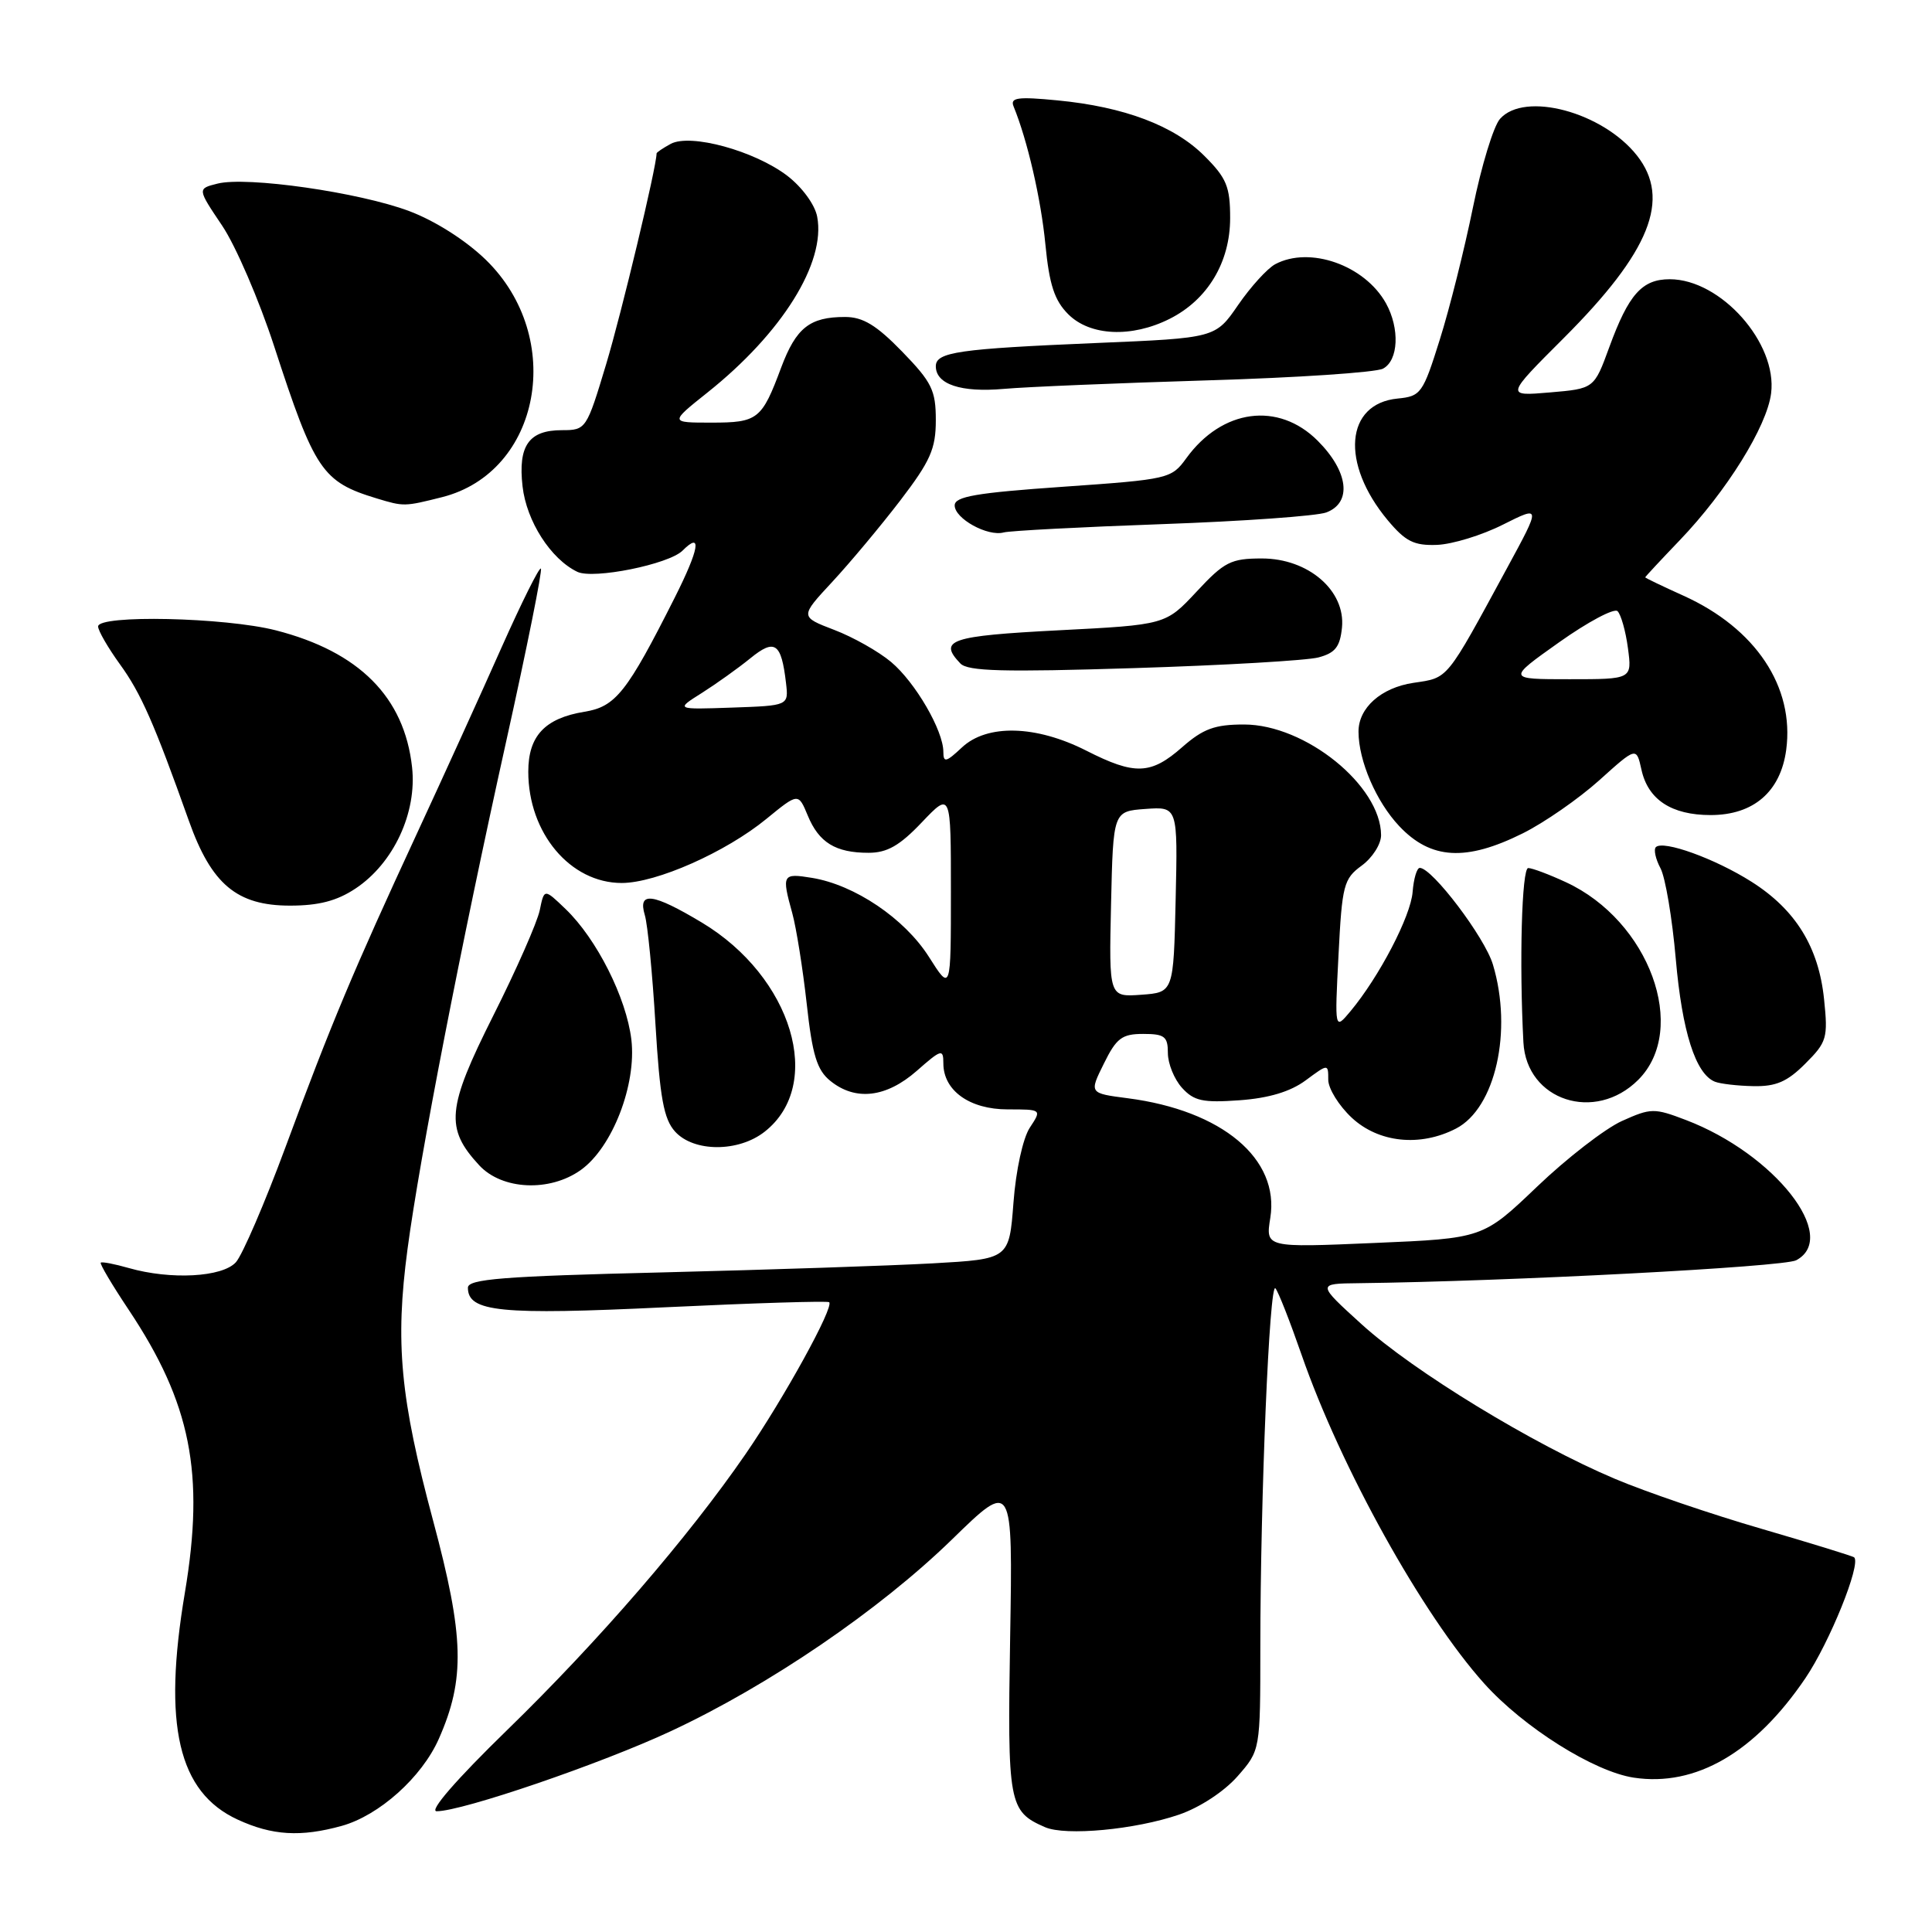 <?xml version="1.0" encoding="UTF-8" standalone="no"?>
<!DOCTYPE svg PUBLIC "-//W3C//DTD SVG 1.1//EN" "http://www.w3.org/Graphics/SVG/1.1/DTD/svg11.dtd" >
<svg xmlns="http://www.w3.org/2000/svg" xmlns:xlink="http://www.w3.org/1999/xlink" version="1.1" viewBox="0 0 256 256">
 <g >
 <path fill="currentColor"
d=" M 45.28 241.94 C 50.24 240.56 55.89 235.50 58.14 230.42 C 61.66 222.47 61.51 216.86 57.39 201.50 C 53.03 185.25 52.34 177.94 54.00 165.50 C 55.62 153.32 61.08 125.23 67.10 98.11 C 69.83 85.80 71.89 75.55 71.67 75.34 C 71.46 75.12 69.13 79.80 66.49 85.72 C 63.86 91.65 58.79 102.80 55.22 110.50 C 46.82 128.64 43.90 135.59 37.83 152.00 C 35.08 159.43 32.12 166.29 31.26 167.25 C 29.47 169.24 22.62 169.61 17.06 168.02 C 15.17 167.48 13.51 167.16 13.35 167.31 C 13.20 167.47 14.86 170.27 17.05 173.55 C 25.29 185.91 27.15 195.23 24.50 211.02 C 21.54 228.60 23.61 237.48 31.50 241.11 C 36.07 243.22 39.86 243.44 45.28 241.94 Z  M 156.22 240.45 C 158.97 239.51 162.20 237.39 163.97 235.38 C 167.00 231.93 167.00 231.93 167.00 218.22 C 167.01 198.29 168.21 169.79 169.00 170.71 C 169.38 171.14 170.93 175.10 172.46 179.50 C 177.65 194.46 188.50 213.99 196.67 223.08 C 201.90 228.90 211.22 234.76 216.50 235.55 C 224.69 236.78 232.55 232.22 239.23 222.36 C 242.43 217.63 246.62 207.28 245.69 206.36 C 245.53 206.20 240.01 204.50 233.43 202.58 C 226.84 200.67 218.09 197.69 213.98 195.95 C 203.15 191.38 187.28 181.70 180.43 175.48 C 174.50 170.09 174.50 170.09 180.00 170.03 C 199.87 169.79 236.35 167.88 238.01 166.99 C 243.79 163.90 235.14 152.89 223.40 148.41 C 219.18 146.80 218.76 146.81 214.91 148.54 C 212.68 149.55 207.62 153.46 203.68 157.23 C 196.50 164.09 196.50 164.09 182.10 164.70 C 167.69 165.32 167.69 165.32 168.32 161.38 C 169.58 153.55 161.94 147.14 149.41 145.52 C 144.32 144.86 144.32 144.86 146.27 140.93 C 147.93 137.55 148.67 137.00 151.48 137.00 C 154.31 137.00 154.75 137.34 154.75 139.53 C 154.75 140.93 155.59 143.00 156.62 144.14 C 158.21 145.89 159.38 146.14 164.25 145.79 C 168.13 145.51 170.98 144.65 173.00 143.16 C 176.00 140.94 176.00 140.94 176.00 143.07 C 176.00 144.24 177.40 146.50 179.11 148.10 C 182.67 151.42 188.17 152.00 192.93 149.54 C 198.15 146.84 200.46 136.60 197.82 127.81 C 196.75 124.21 189.77 115.00 188.13 115.00 C 187.74 115.00 187.32 116.43 187.18 118.18 C 186.94 121.40 182.75 129.43 178.94 134.00 C 176.85 136.50 176.85 136.50 177.36 126.54 C 177.83 117.27 178.05 116.44 180.43 114.70 C 181.84 113.67 183.00 111.86 183.00 110.67 C 182.98 104.10 172.96 96.00 164.84 96.00 C 160.97 96.00 159.43 96.56 156.65 99.00 C 152.49 102.66 150.38 102.74 143.93 99.46 C 137.26 96.08 130.78 95.92 127.45 99.05 C 125.36 101.01 125.00 101.09 125.00 99.63 C 125.00 96.81 121.29 90.42 118.08 87.72 C 116.43 86.33 113.03 84.41 110.53 83.46 C 105.99 81.72 105.99 81.72 110.27 77.11 C 112.62 74.58 116.68 69.72 119.28 66.33 C 123.29 61.08 124.00 59.48 124.00 55.67 C 124.00 51.71 123.47 50.64 119.54 46.59 C 116.13 43.08 114.34 42.00 111.97 42.00 C 107.29 42.00 105.49 43.43 103.51 48.70 C 100.94 55.60 100.42 56.00 94.25 56.00 C 88.74 56.00 88.74 56.00 93.72 52.03 C 103.62 44.15 109.45 34.81 108.28 28.71 C 107.98 27.11 106.27 24.79 104.32 23.29 C 99.97 19.98 91.51 17.66 88.88 19.06 C 87.85 19.62 87.00 20.19 87.00 20.33 C 87.00 22.08 82.34 41.55 80.32 48.25 C 77.72 56.89 77.65 57.00 74.46 57.00 C 70.07 57.00 68.63 59.05 69.24 64.44 C 69.76 69.06 72.98 74.08 76.50 75.77 C 78.63 76.79 88.63 74.77 90.44 72.96 C 93.06 70.34 92.67 72.71 89.40 79.20 C 83.08 91.74 81.58 93.64 77.45 94.31 C 72.20 95.17 70.00 97.51 70.00 102.25 C 70.00 110.38 75.56 117.00 82.38 117.00 C 86.96 117.00 96.17 112.92 101.56 108.50 C 105.78 105.05 105.78 105.05 107.03 108.06 C 108.51 111.65 110.72 113.00 115.09 113.00 C 117.55 113.00 119.22 112.05 122.15 108.96 C 126.00 104.92 126.00 104.92 126.00 118.15 C 126.00 131.39 126.00 131.39 123.08 126.78 C 119.85 121.70 113.24 117.24 107.58 116.32 C 103.67 115.68 103.56 115.87 104.98 121.00 C 105.51 122.92 106.37 128.31 106.89 132.97 C 107.64 139.80 108.25 141.79 110.02 143.22 C 113.35 145.92 117.42 145.45 121.47 141.90 C 124.74 139.02 125.00 138.95 125.00 140.90 C 125.00 144.51 128.48 147.00 133.52 147.00 C 138.05 147.00 138.05 147.00 136.45 149.43 C 135.54 150.82 134.61 155.08 134.29 159.35 C 133.72 166.83 133.72 166.83 123.61 167.40 C 118.05 167.71 101.91 168.25 87.75 168.60 C 66.57 169.11 62.00 169.48 62.00 170.63 C 62.00 173.84 66.29 174.27 88.16 173.22 C 99.90 172.66 109.67 172.36 109.87 172.55 C 110.54 173.19 103.87 185.29 98.80 192.66 C 91.20 203.70 79.35 217.42 67.19 229.25 C 60.46 235.80 56.81 240.00 57.86 240.00 C 61.24 240.00 79.67 233.70 88.93 229.37 C 101.93 223.30 116.52 213.35 126.13 204.00 C 134.20 196.13 134.20 196.13 133.85 216.91 C 133.48 239.05 133.65 240.01 138.47 242.11 C 141.20 243.30 150.41 242.44 156.22 240.45 Z  M 76.96 155.03 C 81.13 152.06 84.36 143.73 83.66 137.76 C 83.00 132.22 79.06 124.39 74.93 120.44 C 72.11 117.73 72.11 117.73 71.52 120.61 C 71.19 122.20 68.42 128.50 65.35 134.60 C 59.20 146.85 58.95 149.50 63.51 154.42 C 66.54 157.68 72.84 157.97 76.96 155.03 Z  M 101.33 149.95 C 109.27 143.71 104.98 129.44 93.01 122.25 C 86.49 118.34 84.49 118.08 85.44 121.25 C 85.82 122.49 86.45 128.99 86.85 135.69 C 87.44 145.49 87.95 148.28 89.45 149.94 C 91.93 152.68 97.86 152.69 101.33 149.95 Z  M 217.08 143.08 C 223.79 136.36 218.54 122.01 207.50 116.90 C 205.30 115.88 203.05 115.03 202.50 115.02 C 201.64 115.01 201.30 127.59 201.86 138.12 C 202.27 145.83 211.36 148.80 217.08 143.08 Z  M 239.21 140.94 C 242.07 138.09 242.23 137.53 241.70 132.42 C 240.99 125.50 237.94 120.55 232.09 116.84 C 227.25 113.77 220.38 111.29 219.41 112.25 C 219.10 112.57 219.37 113.82 220.02 115.04 C 220.67 116.25 221.58 121.67 222.05 127.08 C 222.89 136.70 224.67 142.30 227.23 143.33 C 227.93 143.61 230.22 143.88 232.33 143.92 C 235.32 143.98 236.82 143.34 239.21 140.94 Z  M 47.10 117.74 C 52.15 114.39 55.27 107.69 54.60 101.65 C 53.58 92.37 47.59 86.35 36.54 83.52 C 29.81 81.80 13.00 81.43 13.00 83.01 C 13.00 83.56 14.29 85.80 15.87 87.99 C 18.67 91.84 20.42 95.81 25.03 108.77 C 28.02 117.18 31.39 120.00 38.43 120.00 C 42.24 120.00 44.65 119.37 47.10 117.74 Z  M 201.78 110.42 C 204.63 109.00 209.18 105.84 211.90 103.40 C 216.83 98.96 216.83 98.96 217.50 101.98 C 218.37 105.96 221.48 108.00 226.67 108.00 C 232.35 108.00 235.93 104.91 236.68 99.37 C 237.80 91.01 232.63 83.25 223.06 78.93 C 220.27 77.67 218.00 76.58 218.00 76.50 C 218.00 76.42 220.06 74.21 222.57 71.59 C 228.78 65.11 234.13 56.51 234.68 52.12 C 235.53 45.46 228.01 37.00 221.25 37.00 C 217.58 37.00 215.80 39.00 213.24 46.00 C 211.23 51.50 211.23 51.50 205.36 52.00 C 199.49 52.50 199.49 52.50 207.21 44.79 C 218.65 33.35 221.45 26.38 216.91 20.61 C 212.37 14.85 202.02 12.07 198.76 15.75 C 197.90 16.71 196.29 22.00 195.17 27.50 C 194.05 33.00 192.08 40.88 190.78 45.00 C 188.54 52.15 188.27 52.51 185.19 52.81 C 178.25 53.49 177.60 61.39 183.87 68.92 C 186.24 71.75 187.35 72.31 190.41 72.20 C 192.44 72.12 196.37 70.92 199.14 69.52 C 204.19 66.99 204.19 66.99 199.71 75.24 C 191.52 90.33 191.97 89.78 187.29 90.48 C 183.00 91.12 179.99 93.80 180.01 96.97 C 180.02 100.82 182.36 106.24 185.41 109.47 C 189.59 113.90 194.25 114.17 201.78 110.42 Z  M 174.71 87.11 C 176.93 86.52 177.56 85.71 177.82 83.15 C 178.30 78.26 173.36 74.00 167.21 74.00 C 163.10 74.00 162.23 74.44 158.55 78.40 C 154.45 82.79 154.45 82.79 140.23 83.52 C 125.90 84.26 124.29 84.81 127.25 87.91 C 128.24 88.95 132.94 89.07 150.21 88.53 C 162.15 88.16 173.17 87.52 174.71 87.11 Z  M 154.00 69.45 C 164.72 69.07 174.51 68.37 175.75 67.90 C 179.18 66.60 178.68 62.48 174.60 58.40 C 169.39 53.19 161.93 54.18 157.19 60.72 C 155.22 63.44 154.87 63.52 140.84 64.50 C 129.34 65.30 126.50 65.79 126.50 66.97 C 126.50 68.72 130.87 71.13 133.00 70.55 C 133.82 70.33 143.28 69.83 154.00 69.45 Z  M 58.56 65.88 C 71.67 62.58 74.97 44.73 64.37 34.42 C 61.71 31.84 57.65 29.26 54.22 27.97 C 47.59 25.48 32.72 23.35 28.82 24.33 C 26.14 25.00 26.14 25.00 29.43 29.89 C 31.24 32.58 34.34 39.78 36.33 45.89 C 41.70 62.38 42.69 63.85 49.94 66.05 C 53.51 67.13 53.59 67.13 58.56 65.88 Z  M 160.00 50.40 C 171.82 50.05 182.29 49.35 183.25 48.85 C 185.31 47.77 185.50 43.54 183.65 40.19 C 180.84 35.14 173.55 32.57 168.97 35.01 C 167.93 35.57 165.72 38.00 164.06 40.41 C 161.05 44.79 161.05 44.79 145.28 45.45 C 127.01 46.22 124.00 46.65 124.00 48.53 C 124.00 50.92 127.32 52.03 133.00 51.53 C 136.03 51.26 148.18 50.76 160.00 50.40 Z  M 154.98 42.25 C 160.02 39.72 163.00 34.75 163.00 28.89 C 163.00 24.74 162.53 23.59 159.59 20.66 C 155.58 16.65 148.97 14.15 140.11 13.30 C 134.86 12.79 133.83 12.93 134.30 14.09 C 136.14 18.57 137.94 26.38 138.52 32.39 C 139.04 37.73 139.72 39.81 141.55 41.64 C 144.44 44.53 149.94 44.78 154.98 42.25 Z  M 147.22 119.81 C 147.50 107.50 147.50 107.50 151.78 107.19 C 156.06 106.88 156.06 106.88 155.78 119.19 C 155.50 131.50 155.50 131.50 151.22 131.81 C 146.94 132.12 146.94 132.12 147.22 119.81 Z  M 93.00 91.82 C 94.92 90.60 97.81 88.54 99.42 87.23 C 102.67 84.58 103.53 85.17 104.15 90.50 C 104.50 93.50 104.50 93.50 97.00 93.76 C 89.50 94.02 89.50 94.02 93.00 91.82 Z  M 206.60 85.10 C 210.39 82.41 213.87 80.56 214.33 80.98 C 214.78 81.41 215.41 83.61 215.71 85.88 C 216.26 90.00 216.26 90.00 207.98 90.00 C 199.69 90.00 199.69 90.00 206.60 85.10 Z "/>
</g>
</svg>